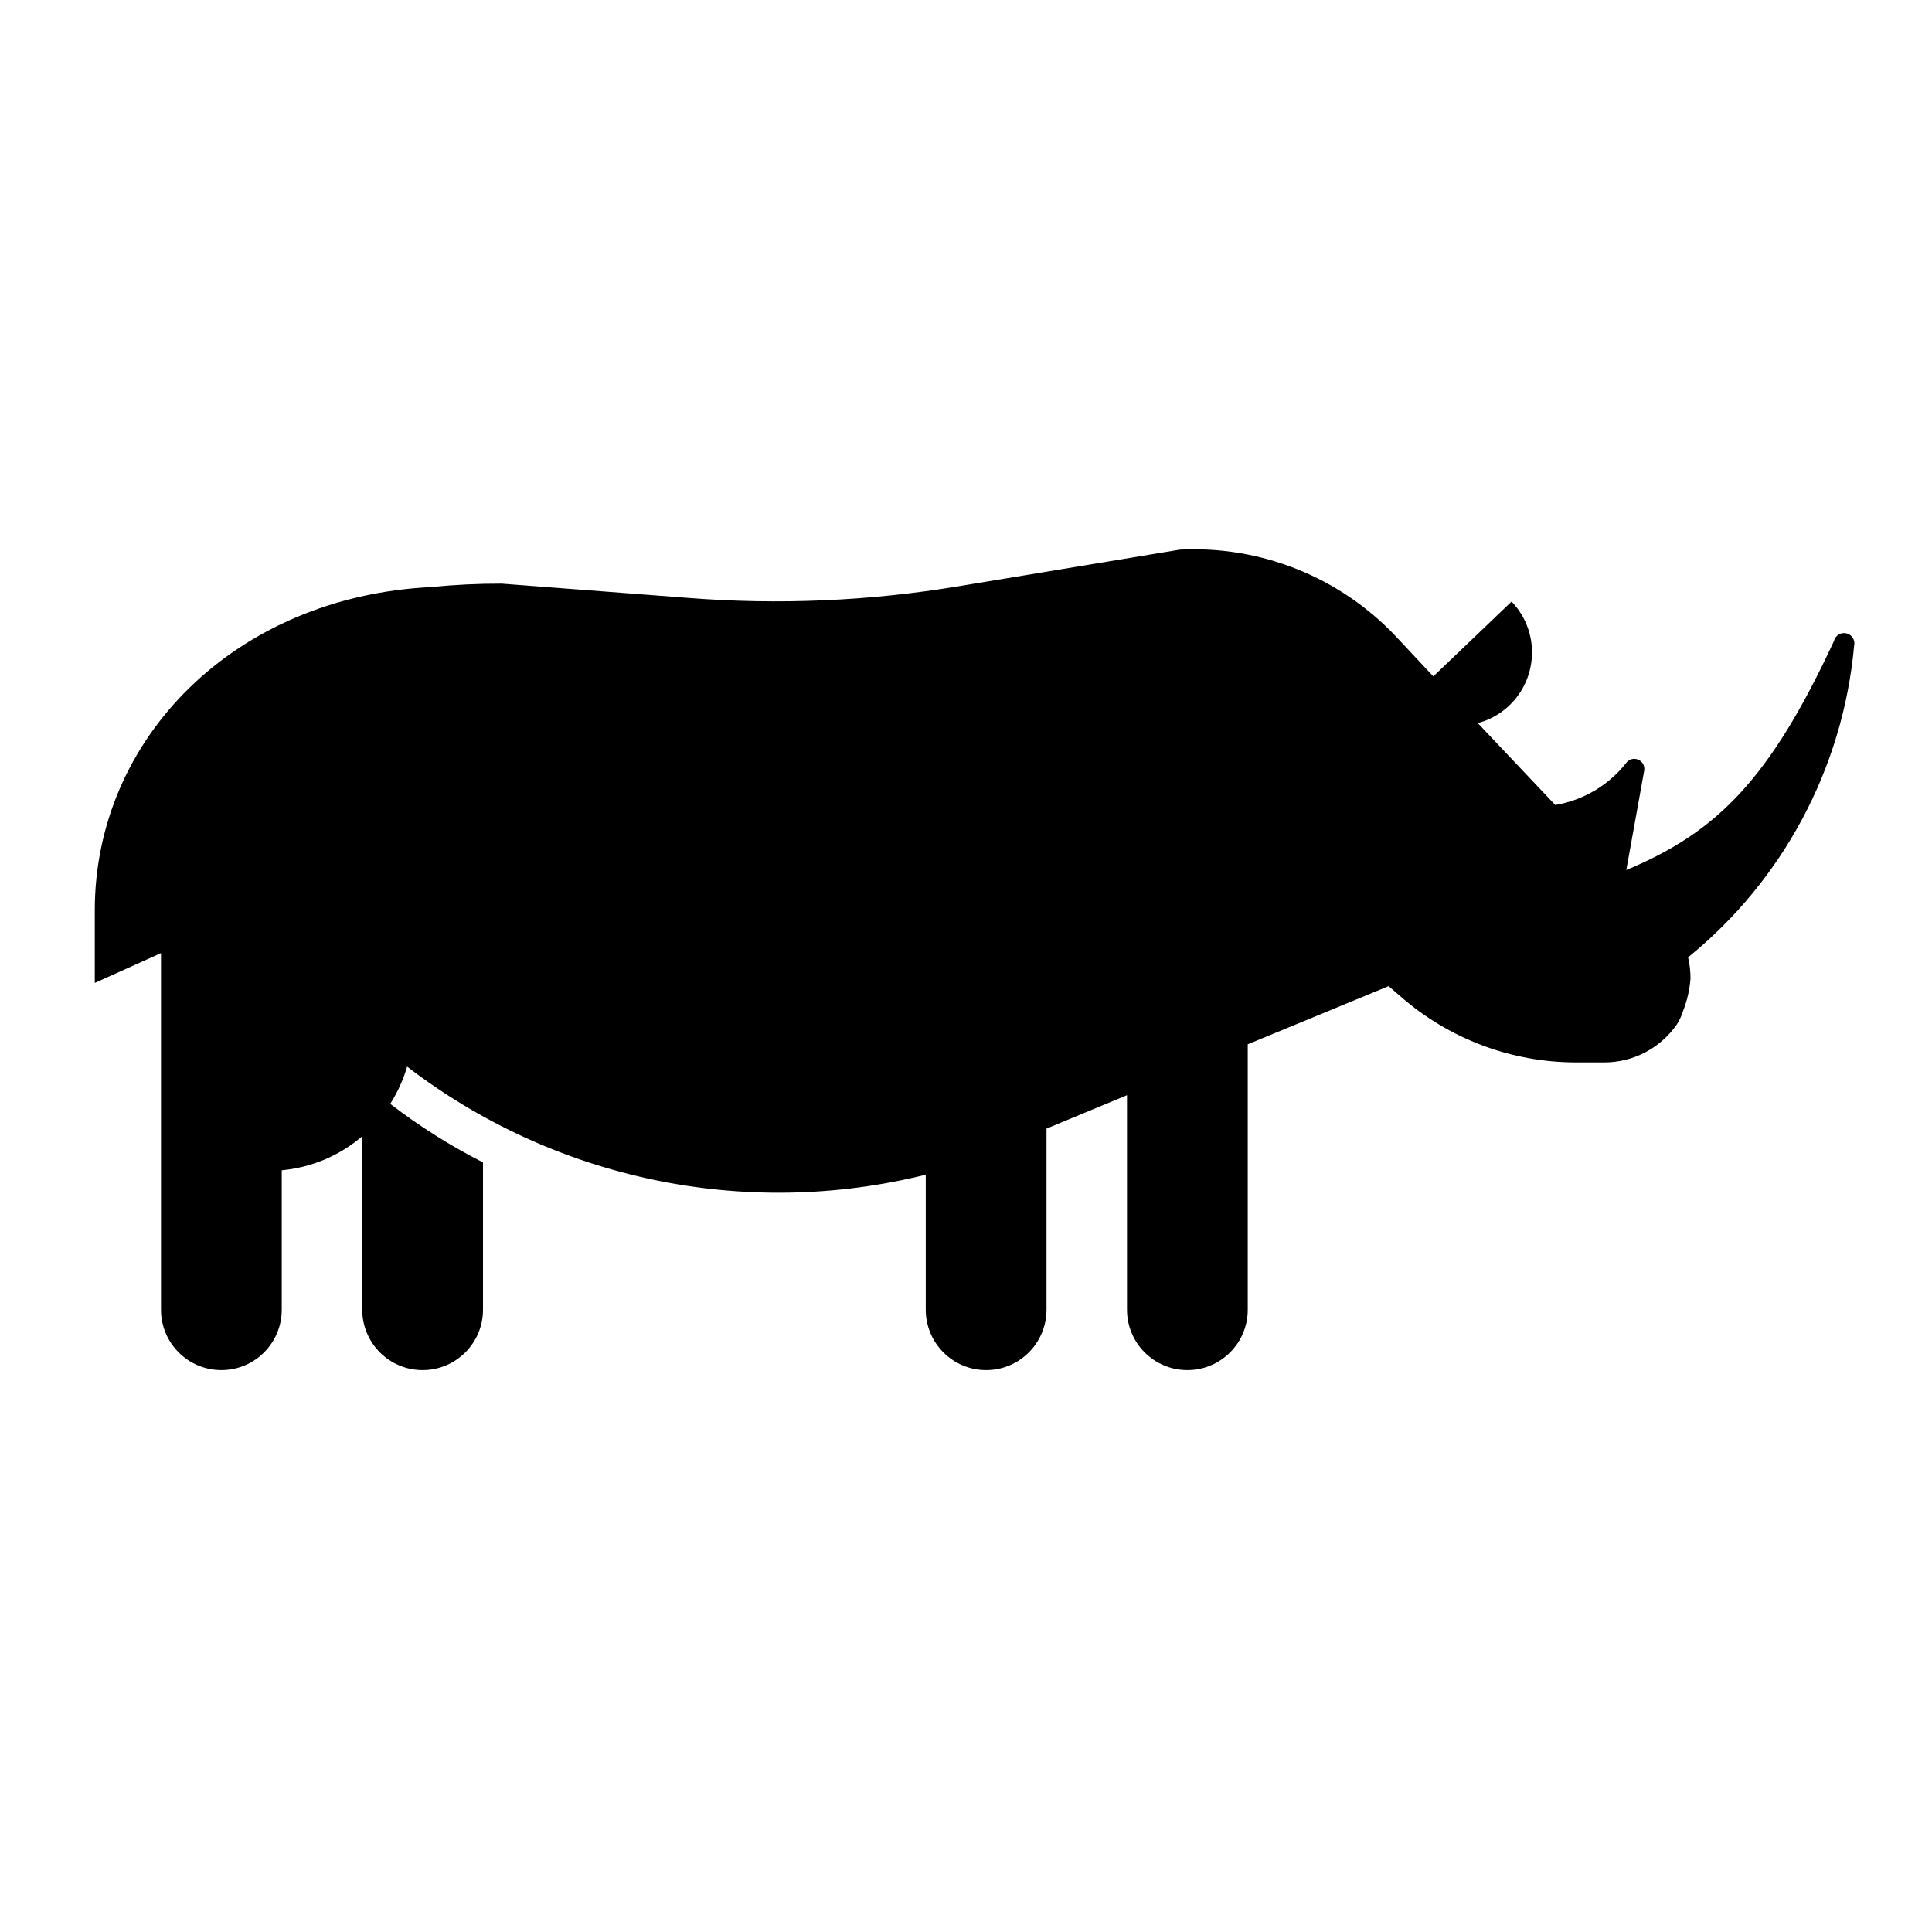 <svg width="96" height="96" xmlns="http://www.w3.org/2000/svg" xmlns:xlink="http://www.w3.org/1999/xlink" xml:space="preserve" overflow="hidden"><defs><clipPath id="clip0"><rect x="0" y="0" width="96" height="96"/></clipPath></defs><g clip-path="url(#clip0)"><path d="M92.13 32.09C92.196 31.814 92.026 31.536 91.75 31.47 91.474 31.404 91.196 31.574 91.13 31.85 87.95 38.7 85.33 41.35 80.81 43.23L81.7 38.29C81.747 38.018 81.564 37.759 81.291 37.713 81.096 37.679 80.899 37.764 80.79 37.93 79.916 39.03 78.665 39.767 77.28 40L73.43 35.93C74.02 35.776 74.56 35.473 75 35.05 76.455 33.655 76.504 31.345 75.11 29.89L71.22 33.61 69.35 31.61C66.576 28.679 62.66 27.108 58.63 27.31L47.63 29.13C43.197 29.867 38.69 30.062 34.21 29.71L24.92 29C23.751 28.997 22.583 29.054 21.42 29.17 11.67 29.65 4.71 36.7 4.71 45.23L4.71 48.84 8 47.36 8 65.08C8 66.737 9.343 68.08 11 68.08 12.657 68.08 14 66.737 14 65.08L14 58.15C15.476 58.015 16.874 57.424 18 56.46L18 65.08C18 66.737 19.343 68.08 21 68.08 22.657 68.08 24 66.737 24 65.08L24 57.76C22.377 56.934 20.834 55.96 19.39 54.85 19.755 54.275 20.038 53.653 20.23 53 27.555 58.62 37.04 60.597 46 58.37L46 65.08C46 66.737 47.343 68.08 49 68.08 50.657 68.08 52 66.737 52 65.08L52 56.08 56 54.42 56 65.08C56 66.737 57.343 68.08 59 68.08 60.657 68.08 62 66.737 62 65.08L62 51.89 63.89 51.11 69 49 69.59 49.51C72.003 51.624 75.102 52.789 78.31 52.79L79.71 52.79C81.156 52.793 82.511 52.082 83.33 50.89 83.454 50.694 83.552 50.482 83.62 50.26 83.829 49.739 83.957 49.19 84 48.63 84.002 48.273 83.962 47.917 83.88 47.57 88.604 43.733 91.579 38.151 92.13 32.09Z"/></g></svg>
